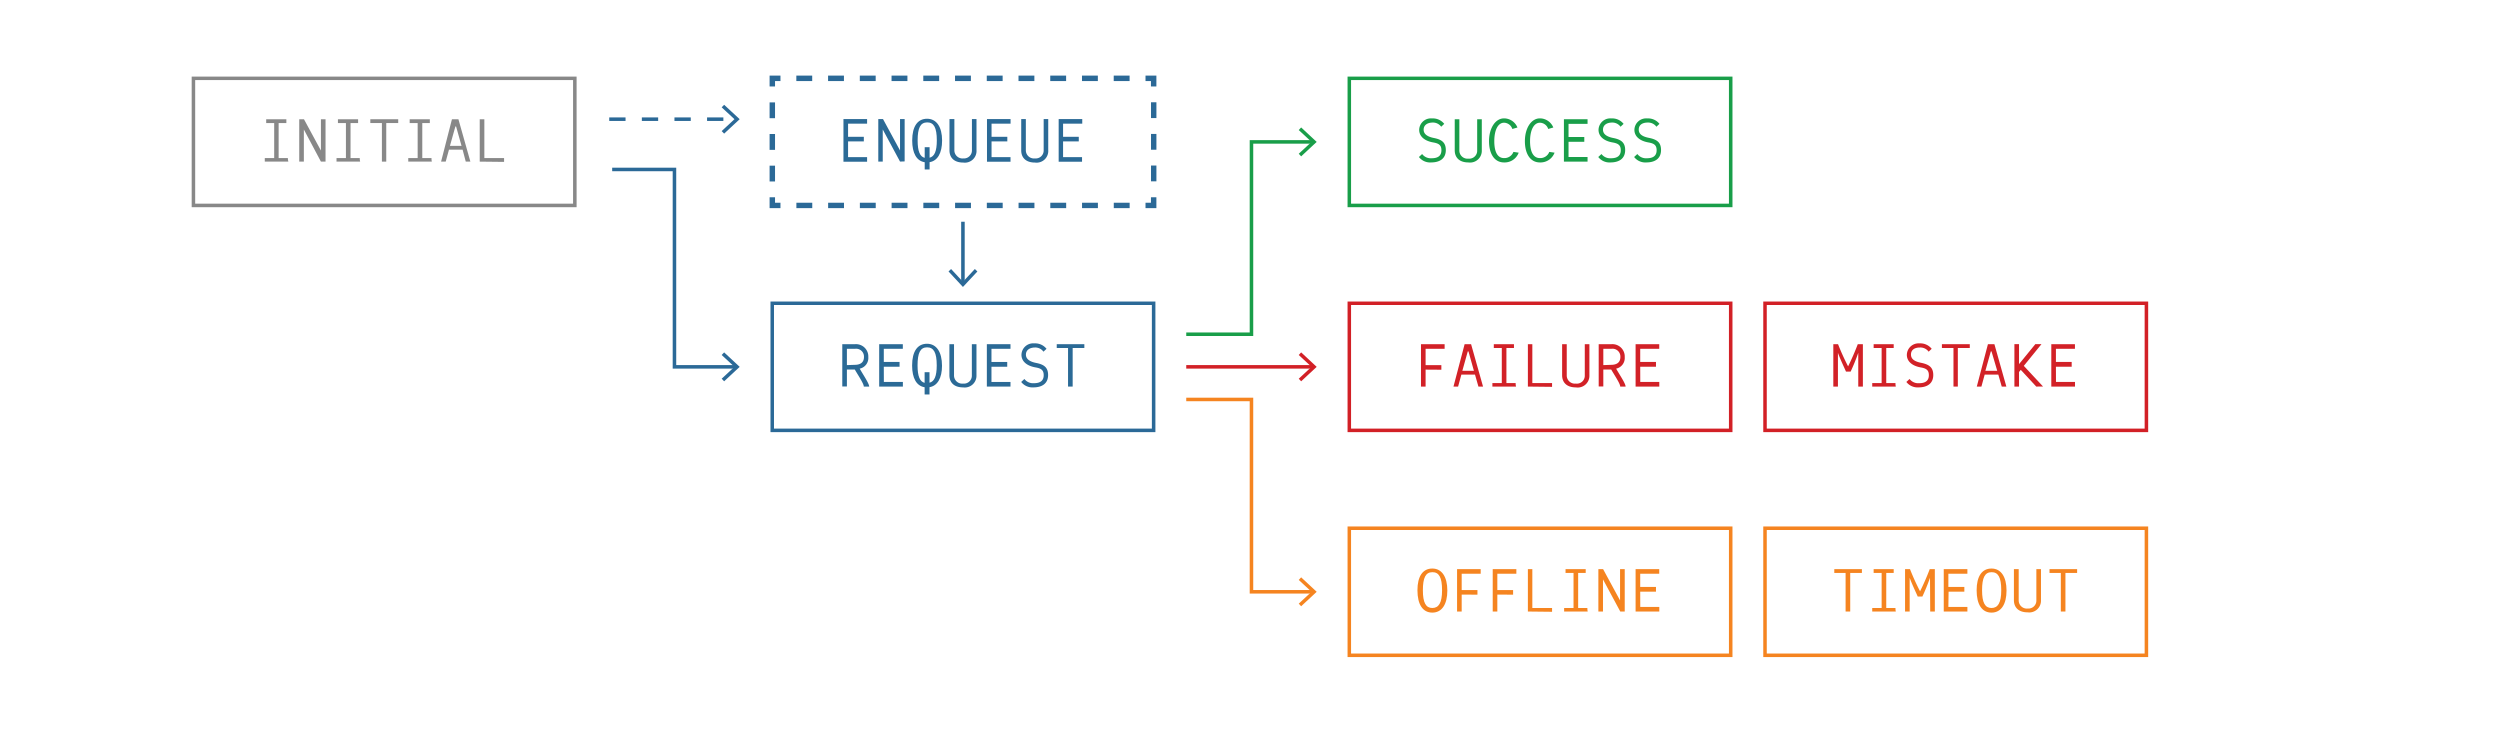 <svg xmlns="http://www.w3.org/2000/svg" xmlns:xlink="http://www.w3.org/1999/xlink" viewBox="0 0 460 135"><defs><style>.a{fill:#2b6a96;}.b,.c,.d,.f,.h,.j,.k,.m,.n{fill:none;stroke-miterlimit:10;}.b,.c,.d,.k,.n{stroke:#2b6997;}.c{stroke-dasharray:2.92 2.92;}.d{stroke-dasharray:2.91 2.91;}.e{fill:#d22127;}.f{stroke:#d22026;}.f,.h,.j,.k,.m,.n{stroke-width:0.65px;}.g{fill:#888;}.h{stroke:#888;}.i{fill:#f58420;}.j{stroke:#f58420;}.l{fill:#199e49;}.m{stroke:#199e49;}.n{stroke-dasharray:3 3;}.o{fill:#2b6997;}.p{fill:#d22026;}</style><symbol id="a" viewBox="0 0 71.17 24.39"><path class="a" d="M14.44,15h3.5v.85H13.59V8h4.35v.84h-3.5v2.42h2.9v.85h-2.9Z"/><path class="a" d="M24,15.82,20.82,9.91v5.91H20V8h.87L24,13.78V8h.85v7.79Z"/><path class="a" d="M29.44,15.93v1.34h-.9V15.94c-1.48-.23-2.3-1.64-2.3-4,0-2.61,1-4,2.74-4s2.76,1.51,2.76,4C31.74,14.26,30.9,15.69,29.44,15.93Zm1.33-4c0-2.38-.56-3.34-1.79-3.32s-1.74,1-1.74,3.32c0,2,.43,3,1.3,3.2V13.17h.9v1.94C30.34,14.88,30.77,13.91,30.77,11.91Z"/><path class="a" d="M37.23,13.73V8h.84v5.7A2.15,2.15,0,0,1,35.62,16c-1.66,0-2.52-.9-2.52-2.24V8H34v5.7a1.5,1.5,0,0,0,1.67,1.54A1.46,1.46,0,0,0,37.23,13.73Z"/><path class="a" d="M40.84,15h3.49v.85H40V8h4.34v.84H40.84v2.42h2.9v.85h-2.9Z"/><path class="a" d="M50.43,13.73V8h.84v5.7A2.15,2.15,0,0,1,48.82,16c-1.66,0-2.52-.9-2.52-2.24V8h.85v5.7a1.5,1.5,0,0,0,1.67,1.54A1.46,1.46,0,0,0,50.43,13.73Z"/><path class="a" d="M54,15h3.49v.85H53.19V8h4.34v.84H54v2.42h2.89v.85H54Z"/><polyline class="b" points="70.67 22.39 70.67 23.89 69.17 23.89"/><line class="c" x1="66.25" y1="23.89" x2="3.46" y2="23.89"/><polyline class="b" points="2 23.89 0.5 23.89 0.5 22.39"/><line class="d" x1="0.5" y1="19.48" x2="0.5" y2="3.46"/><polyline class="b" points="0.5 2 0.5 0.5 2 0.5"/><line class="c" x1="4.92" y1="0.5" x2="67.72" y2="0.5"/><polyline class="b" points="69.17 0.5 70.67 0.5 70.67 2"/><line class="d" x1="70.68" y1="4.91" x2="70.68" y2="20.94"/></symbol><symbol id="b" viewBox="0 0 70.83 24.04"><path class="l" d="M18.08,13.53c0,1.53-1.07,2.27-2.72,2.27a2.61,2.61,0,0,1-2.23-1l.59-.55a2,2,0,0,0,1.74.78c1.1,0,1.79-.4,1.81-1.43s-.54-1.31-1.51-1.48c-1.55-.27-2.58-1.08-2.58-2.32A2.16,2.16,0,0,1,15.54,7.7a2.68,2.68,0,0,1,2.25,1l-.56.53a1.86,1.86,0,0,0-1.58-.77C14.59,8.48,14,9,14,9.77s.62,1.28,1.88,1.53C17.36,11.59,18.08,12.15,18.08,13.53Z"/><path class="l" d="M23.85,13.56V7.85h.85v5.71a2.16,2.16,0,0,1-2.46,2.24c-1.66,0-2.52-.9-2.52-2.24V7.85h.85v5.71a1.5,1.5,0,0,0,1.67,1.54A1.46,1.46,0,0,0,23.85,13.56Z"/><path class="l" d="M31.49,14A2.76,2.76,0,0,1,28.8,15.8c-1.75,0-2.77-1.55-2.77-3.92s1.15-4.19,2.77-4.19a2.68,2.68,0,0,1,2.46,1.68l-.94.27A1.65,1.65,0,0,0,28.8,8.49C27.69,8.49,27,9.82,27,11.88S27.64,15,28.8,15a1.77,1.77,0,0,0,1.72-1.14Z"/><path class="l" d="M38.09,14A2.76,2.76,0,0,1,35.4,15.8c-1.75,0-2.77-1.55-2.77-3.92s1.15-4.19,2.77-4.19a2.68,2.68,0,0,1,2.46,1.68l-.94.27A1.65,1.65,0,0,0,35.4,8.49c-1.11,0-1.82,1.33-1.82,3.39S34.24,15,35.4,15a1.77,1.77,0,0,0,1.72-1.14Z"/><path class="l" d="M40.66,14.8h3.5v.85H39.81V7.85h4.35V8.7h-3.5v2.42h2.9V12h-2.9Z"/><path class="l" d="M51.08,13.53c0,1.53-1.07,2.27-2.72,2.27a2.61,2.61,0,0,1-2.23-1l.59-.55a2,2,0,0,0,1.74.78c1.1,0,1.79-.4,1.81-1.43s-.54-1.31-1.51-1.48c-1.55-.27-2.58-1.08-2.58-2.32A2.16,2.16,0,0,1,48.54,7.7a2.68,2.68,0,0,1,2.25,1l-.56.53a1.86,1.86,0,0,0-1.58-.77C47.59,8.48,47,9,47,9.77s.62,1.28,1.88,1.53C50.36,11.59,51.08,12.15,51.08,13.53Z"/><path class="l" d="M57.68,13.53c0,1.53-1.07,2.27-2.72,2.27a2.61,2.61,0,0,1-2.23-1l.59-.55a2,2,0,0,0,1.74.78c1.1,0,1.79-.4,1.81-1.43s-.54-1.31-1.51-1.48c-1.55-.27-2.58-1.08-2.58-2.32A2.16,2.16,0,0,1,55.14,7.7a2.68,2.68,0,0,1,2.25,1l-.56.53a1.86,1.86,0,0,0-1.58-.77c-1.06,0-1.67.47-1.67,1.29s.62,1.28,1.88,1.53C57,11.59,57.68,12.15,57.68,13.53Z"/><rect class="m" x="0.32" y="0.32" width="70.18" height="23.39"/></symbol><symbol id="c" viewBox="0 0 70.83 24.04"><path class="i" d="M18.15,7.85v.7H16v7.1h-.85V8.55H13.07v-.7Z"/><path class="i" d="M24.39,15.65H20.05V15h1.73V8.55H20.31v-.7H24v.7H22.63V15h1.7v0A2.39,2.39,0,0,0,24.39,15.65Z"/><path class="i" d="M30.68,9.44a36.54,36.54,0,0,1-1.4,3.45h-.86c-.3-.71-1-2.13-1.48-3.45v6.21h-.85V7.85H27a42.31,42.31,0,0,0,1.85,4.08,44.14,44.14,0,0,0,1.78-4.08h.94v7.8h-.85Z"/><path class="i" d="M34.06,14.8h3.5v.85H33.21V7.85h4.35V8.7h-3.5v2.42H37V12h-2.9Z"/><path class="i" d="M39.26,11.74c0-2.61,1-4,2.74-4s2.76,1.52,2.76,4.05-1,4.06-2.76,4.06S39.26,14.36,39.26,11.74Zm4.53,0c0-2.38-.56-3.34-1.79-3.33s-1.74,1-1.74,3.33S40.83,15,42,15,43.79,14.05,43.79,11.74Z"/><path class="i" d="M50.25,13.56V7.85h.85v5.71a2.16,2.16,0,0,1-2.46,2.24c-1.66,0-2.52-.9-2.52-2.24V7.85H47v5.71a1.5,1.5,0,0,0,1.67,1.54A1.46,1.46,0,0,0,50.25,13.56Z"/><path class="i" d="M57.75,7.85v.7H55.6v7.1h-.85V8.55H52.67v-.7Z"/><rect class="j" x="0.32" y="0.32" width="70.18" height="23.39"/></symbol><symbol id="d" viewBox="0 0 70.83 24.04"><path class="i" d="M12.86,11.74c0-2.61,1-4,2.74-4s2.76,1.52,2.76,4.05-1,4.06-2.76,4.06S12.86,14.36,12.86,11.74Zm4.53,0c0-2.38-.56-3.34-1.79-3.33s-1.74,1-1.74,3.33S14.43,15,15.6,15,17.39,14.05,17.39,11.74Z"/><path class="i" d="M21,12.53v3.12h-.85V7.85h4.35V8.7H21v3h2.9v.85Z"/><path class="i" d="M27.56,12.53v3.12h-.85V7.85h4.35V8.7h-3.5v3h2.9v.85Z"/><path class="i" d="M33.18,15.65V7.85H34V15h3.63v.7Z"/><path class="i" d="M44.19,15.65H39.85V15h1.73V8.55H40.11v-.7h3.71v.7H42.43V15h1.7v0A2.39,2.39,0,0,0,44.19,15.65Z"/><path class="i" d="M50.18,15.65,47,9.74v5.91h-.85V7.85h.87l3.12,5.76V7.85H51v7.8Z"/><path class="i" d="M53.86,14.8h3.5v.85H53V7.85h4.35V8.7h-3.5v2.42h2.9V12h-2.9Z"/><rect class="j" x="0.32" y="0.32" width="70.18" height="23.39"/></symbol><symbol id="e" viewBox="0 0 70.83 24.04"><path class="e" d="M17.48,9.44a36.54,36.54,0,0,1-1.4,3.45h-.86c-.3-.71-1-2.13-1.48-3.45v6.21h-.85V7.85h.87a42.31,42.31,0,0,0,1.85,4.08,44.14,44.14,0,0,0,1.78-4.08h.94v7.8h-.85Z"/><path class="e" d="M24.39,15.65H20.05V15h1.73V8.55H20.31v-.7H24v.7H22.63V15h1.7v0A2.39,2.39,0,0,0,24.39,15.65Z"/><path class="e" d="M31.28,13.53c0,1.53-1.07,2.27-2.72,2.27a2.61,2.61,0,0,1-2.23-1l.59-.55a2,2,0,0,0,1.74.78c1.1,0,1.79-.4,1.81-1.43S29.93,12.3,29,12.13c-1.55-.27-2.58-1.08-2.58-2.32A2.16,2.16,0,0,1,28.74,7.7a2.68,2.68,0,0,1,2.25,1l-.56.53a1.86,1.86,0,0,0-1.58-.77c-1.06,0-1.67.47-1.67,1.29s.62,1.28,1.88,1.53C30.56,11.59,31.28,12.15,31.28,13.53Z"/><path class="e" d="M38,7.85v.7H35.8v7.1H35V8.55H32.87v-.7Z"/><path class="e" d="M43.25,13.45H40.74l-.6,2.2h-.85l2.05-7.8h1.19l2.2,7.8h-.85Zm-.2-.7L42,9.18h-.13l-1,3.57Z"/><path class="e" d="M50.23,15.65l-2.85-3.08-.32.4v2.68h-.85V7.84h.85v3.68l3-3.68h1.13l-3.25,4,3.54,3.8Z"/><path class="e" d="M53.86,14.8h3.5v.85H53V7.85h4.35V8.7h-3.5v2.42h2.9V12h-2.9Z"/><rect class="f" x="0.32" y="0.32" width="70.18" height="23.39"/></symbol><symbol id="f" viewBox="0 0 70.83 24.04"><path class="e" d="M14.36,12.53v3.12h-.85V7.85h4.35V8.7h-3.5v3h2.9v.85Z"/><path class="e" d="M23.45,13.45H20.94l-.6,2.2h-.85l2.05-7.8h1.19l2.2,7.8h-.85Zm-.2-.7-1-3.57h-.13l-1,3.57Z"/><path class="e" d="M31,15.65H26.65V15h1.73V8.55H26.91v-.7h3.71v.7H29.23V15h1.7v0A2.39,2.39,0,0,0,31,15.65Z"/><path class="e" d="M33.18,15.65V7.85H34V15h3.63v.7Z"/><path class="e" d="M43.65,13.56V7.85h.85v5.71A2.16,2.16,0,0,1,42,15.8c-1.66,0-2.52-.9-2.52-2.24V7.85h.85v5.71A1.5,1.5,0,0,0,42,15.1,1.46,1.46,0,0,0,43.65,13.56Z"/><path class="e" d="M50.17,15.65c0-.53-1-2-1.66-3.14l-.55,0h-.9v3.12h-.85V7.85h2.35A2.27,2.27,0,0,1,51,10.23a2,2,0,0,1-1.58,2.12c.67,1.19,1.74,2.74,1.74,3.3Zm-1.71-4c1.15,0,1.74-.49,1.74-1.45A1.44,1.44,0,0,0,48.56,8.7h-1.5v3Z"/><path class="e" d="M53.86,14.8h3.5v.85H53V7.85h4.35V8.7h-3.5v2.42h2.9V12h-2.9Z"/><rect class="f" x="0.32" y="0.32" width="70.18" height="23.39"/></symbol><symbol id="g" viewBox="0 0 70.83 24.04"><path class="a" d="M17.17,15.65c0-.53-1-2-1.66-3.14l-.55,0h-.9v3.12h-.85V7.85h2.35A2.27,2.27,0,0,1,18,10.23a2,2,0,0,1-1.58,2.12c.67,1.19,1.74,2.74,1.74,3.3Zm-1.71-4c1.15,0,1.74-.49,1.74-1.45A1.44,1.44,0,0,0,15.56,8.7h-1.5v3Z"/><path class="a" d="M20.86,14.8h3.5v.85H20V7.85h4.35V8.7h-3.5v2.42h2.9V12h-2.9Z"/><path class="a" d="M29.26,15.76V17.1h-.9V15.77c-1.48-.23-2.3-1.64-2.3-4,0-2.61,1-4,2.74-4s2.76,1.52,2.76,4.05C31.56,14.09,30.72,15.52,29.26,15.76Zm1.33-4c0-2.38-.56-3.34-1.79-3.33s-1.74,1-1.74,3.33c0,2,.43,3,1.3,3.2V13h.9v1.94C30.16,14.71,30.59,13.74,30.59,11.74Z"/><path class="a" d="M37.05,13.56V7.85h.85v5.71a2.16,2.16,0,0,1-2.46,2.24c-1.66,0-2.52-.9-2.52-2.24V7.85h.85v5.71a1.5,1.5,0,0,0,1.67,1.54A1.46,1.46,0,0,0,37.05,13.56Z"/><path class="a" d="M40.66,14.8h3.5v.85H39.81V7.85h4.35V8.7h-3.5v2.42h2.9V12h-2.9Z"/><path class="a" d="M51.08,13.53c0,1.53-1.07,2.27-2.72,2.27a2.61,2.61,0,0,1-2.23-1l.59-.55a2,2,0,0,0,1.74.78c1.1,0,1.79-.4,1.81-1.43s-.54-1.31-1.51-1.48c-1.55-.27-2.58-1.08-2.58-2.32A2.16,2.16,0,0,1,48.54,7.7a2.68,2.68,0,0,1,2.25,1l-.56.53a1.86,1.86,0,0,0-1.58-.77C47.59,8.48,47,9,47,9.77s.62,1.28,1.88,1.53C50.36,11.59,51.08,12.15,51.08,13.53Z"/><path class="a" d="M57.75,7.85v.7H55.6v7.1h-.85V8.55H52.67v-.7Z"/><rect class="k" x="0.32" y="0.32" width="70.18" height="23.39"/></symbol><symbol id="h" viewBox="0 0 70.83 24.04"><path class="g" d="M17.79,15.65H13.45V15h1.73V8.55H13.71v-.7h3.71v.7H16V15h1.7v0A2.39,2.39,0,0,0,17.79,15.65Z"/><path class="g" d="M23.78,15.65,20.64,9.74v5.91h-.85V7.85h.87l3.12,5.76V7.85h.85v7.8Z"/><path class="g" d="M31,15.65H26.65V15h1.73V8.55H26.91v-.7h3.71v.7H29.23V15h1.7v0A2.39,2.39,0,0,0,31,15.65Z"/><path class="g" d="M38,7.85v.7H35.8v7.1H35V8.55H32.87v-.7Z"/><path class="g" d="M44.19,15.65H39.85V15h1.73V8.55H40.11v-.7h3.71v.7H42.43V15h1.7v0A2.39,2.39,0,0,0,44.19,15.65Z"/><path class="g" d="M49.85,13.45H47.34l-.6,2.2h-.85l2-7.8h1.19l2.2,7.8h-.85Zm-.2-.7-1-3.57h-.13l-1,3.57Z"/><path class="g" d="M53,15.65V7.85h.85V15h3.63v.7Z"/><rect class="h" x="0.32" y="0.32" width="70.18" height="23.39"/></symbol></defs><use width="71.18" height="24.39" transform="translate(141.6 13.91)" xlink:href="#a"/><use width="70.83" height="24.04" transform="translate(247.95 14.09)" xlink:href="#b"/><use width="70.83" height="24.04" transform="translate(324.44 96.87)" xlink:href="#c"/><use width="70.83" height="24.04" transform="translate(247.95 96.87)" xlink:href="#d"/><use width="70.83" height="24.04" transform="translate(324.44 55.48)" xlink:href="#e"/><use width="70.83" height="24.04" transform="translate(247.95 55.48)" xlink:href="#f"/><use width="70.83" height="24.04" transform="translate(141.77 55.48)" xlink:href="#g"/><line class="n" x1="112.1" y1="21.93" x2="135.39" y2="21.93"/><polygon class="o" points="133.24 24.59 132.79 24.12 135.14 21.93 132.79 19.75 133.24 19.28 136.1 21.93 133.24 24.59"/><polyline class="k" points="112.64 31.18 124.1 31.18 124.1 67.5 135.39 67.5"/><polygon class="o" points="133.24 70.16 132.79 69.68 135.14 67.5 132.79 65.32 133.24 64.84 136.1 67.5 133.24 70.16"/><line class="k" x1="177.18" y1="40.8" x2="177.18" y2="52.1"/><polygon class="o" points="174.53 49.95 175 49.5 177.18 51.85 179.37 49.5 179.84 49.95 177.18 52.8 174.53 49.95"/><polyline class="j" points="218.27 73.5 230.27 73.5 230.27 108.89 241.57 108.89"/><polygon class="i" points="239.41 111.55 238.97 111.07 241.32 108.89 238.97 106.71 239.41 106.23 242.27 108.89 239.41 111.55"/><polyline class="m" points="218.27 61.5 230.27 61.5 230.27 26.11 241.57 26.11"/><polygon class="l" points="239.41 28.77 238.97 28.29 241.32 26.11 238.97 23.93 239.41 23.45 242.27 26.11 239.41 28.77"/><line class="f" x1="218.27" y1="67.5" x2="241.57" y2="67.5"/><polygon class="p" points="239.41 70.16 238.97 69.68 241.32 67.5 238.97 65.32 239.41 64.84 242.27 67.5 239.41 70.16"/><use width="70.83" height="24.04" transform="translate(35.27 14.09)" xlink:href="#h"/></svg>